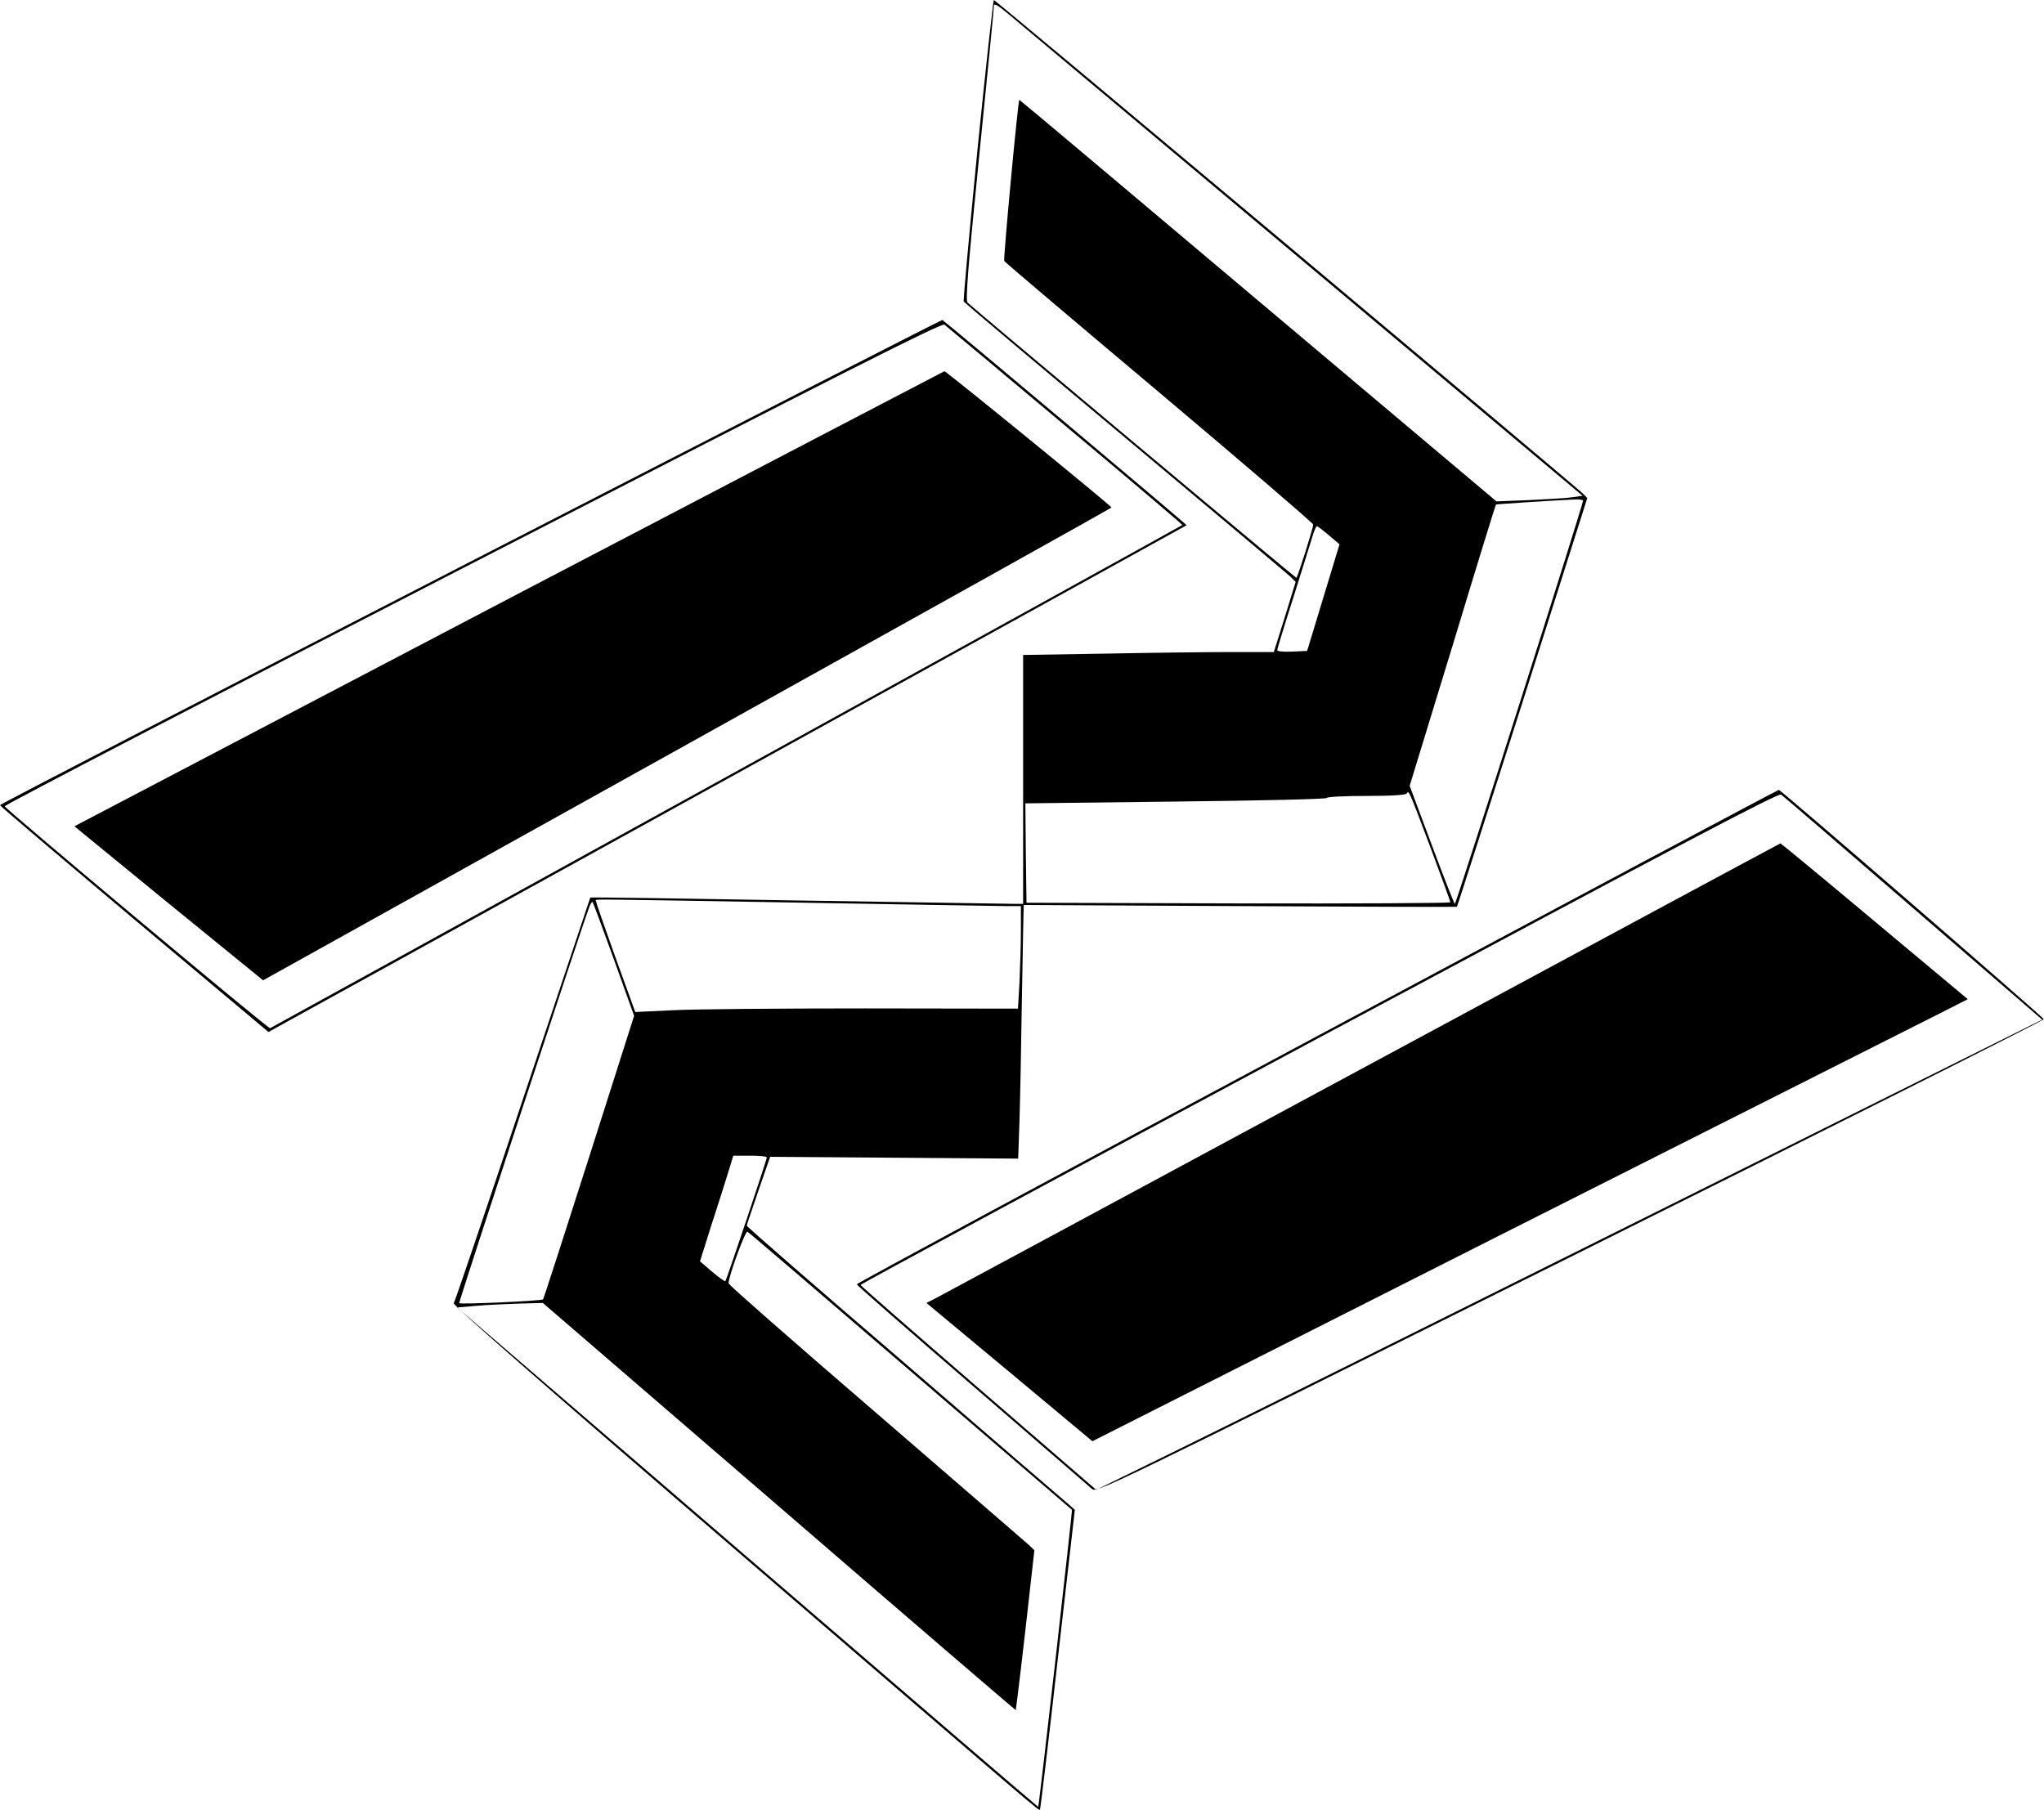 <?xml version="1.0" standalone="no"?>
<!DOCTYPE svg PUBLIC "-//W3C//DTD SVG 20010904//EN"
 "http://www.w3.org/TR/2001/REC-SVG-20010904/DTD/svg10.dtd">
<svg version="1.0" xmlns="http://www.w3.org/2000/svg"
 width="909pt" height="805pt" viewBox="0 0 909 805"
 preserveAspectRatio="xMidYMid meet">

<g transform="translate(0,805) scale(0.1,-0.1)"
fill="#000000" stroke="none">
<path d="M4347 7384 c-36 -367 -64 -671 -61 -675 2 -5 325 -277 717 -605 392
-328 723 -607 736 -619 l23 -23 -48 -156 -49 -156 -190 0 c-104 0 -355 -3
-557 -7 l-368 -6 0 -554 0 -553 -38 0 c-21 0 -454 7 -961 15 -508 9 -924 15
-926 13 -1 -2 -136 -406 -300 -898 -164 -492 -302 -900 -307 -906 -6 -8 392
-357 1274 -1115 1377 -1185 1327 -1143 1333 -1137 2 2 38 303 79 668 l76 665
-27 24 c-16 13 -344 296 -730 629 -387 332 -703 607 -702 611 0 3 24 74 52
156 l52 150 551 -4 552 -4 6 174 c3 96 8 349 11 564 4 214 7 390 8 390 1 0
434 -2 962 -5 528 -3 962 -4 964 -3 2 1 133 411 292 910 l288 908 -22 22 c-38
37 -2610 2193 -2617 2193 -3 0 -36 -300 -73 -666z m1446 -494 l1245 -1045 -41
-6 c-23 -4 -109 -9 -192 -13 l-150 -6 -1060 893 c-583 492 -1061 894 -1062
893 -6 -5 -72 -710 -67 -717 3 -5 313 -268 690 -585 376 -317 684 -581 684
-587 0 -16 -70 -237 -75 -237 -4 0 -1432 1195 -1462 1224 -10 9 1 147 52 656
36 355 65 653 65 663 0 14 15 6 64 -35 35 -29 624 -523 1309 -1098z m1247
-1067 c1 -15 -564 -1793 -570 -1793 -3 0 -49 118 -103 263 l-98 262 191 624
c104 344 191 626 193 627 2 2 239 17 355 23 17 0 32 -2 32 -6z m-1131 -153
l48 -41 -72 -237 -72 -237 -66 -3 c-37 -2 -67 1 -67 6 0 6 34 117 76 248 41
132 80 254 85 272 6 17 13 32 15 32 3 0 27 -18 53 -40z m455 -1396 c47 -126
86 -233 86 -237 0 -4 -424 -6 -942 -5 l-943 3 -3 221 -2 221 670 8 c374 4 670
11 670 16 0 5 78 9 174 9 119 0 177 4 182 11 9 16 9 16 108 -247z m-2784 -239
c465 -8 871 -15 903 -15 l57 0 0 -108 c0 -60 -3 -163 -6 -228 l-7 -120 -681 1
c-375 0 -758 -3 -851 -8 l-170 -8 -88 243 c-48 134 -87 246 -87 251 0 9 -77 9
930 -8z m-850 -252 l90 -251 -200 -628 c-110 -345 -202 -629 -205 -633 -7 -7
-366 -23 -373 -17 -3 4 544 1672 579 1763 5 14 12 24 14 21 3 -2 45 -117 95
-255z m680 -881 c0 -11 -179 -544 -184 -550 -3 -2 -29 16 -59 42 l-54 46 48
153 c27 83 61 189 75 235 l25 82 75 0 c41 0 74 -3 74 -8z m640 -951 c393 -338
716 -615 717 -616 3 -2 -146 -1318 -150 -1321 -1 -1 -583 499 -1293 1110
l-1291 1111 81 7 c44 4 130 8 191 10 l109 3 1051 -906 c577 -499 1051 -905
1052 -905 1 1 21 162 43 356 l40 355 -27 26 c-16 14 -322 279 -680 588 -359
309 -653 567 -653 573 0 32 75 236 84 230 6 -3 333 -283 726 -621z"/>
<path d="M2092 5552 c-1150 -592 -2092 -1079 -2092 -1083 0 -4 269 -232 597
-508 l597 -501 70 39 c214 117 4011 2213 4013 2215 3 2 -1078 910 -1086 913
-3 1 -948 -483 -2099 -1075z m2646 604 c288 -241 522 -440 520 -441 -6 -6
-4049 -2235 -4057 -2238 -10 -2 -1175 973 -1180 987 -2 6 935 492 2080 1081
1649 848 2087 1070 2099 1061 8 -6 250 -208 538 -450z"/>
<path d="M2319 5417 c-1031 -540 -1901 -996 -1931 -1012 l-57 -30 419 -343
420 -342 1885 1049 c1037 577 1887 1051 1888 1054 2 5 -736 607 -743 606 -3
-1 -849 -443 -1881 -982z"/>
<path d="M5858 3442 c-1127 -603 -2048 -1100 -2048 -1104 0 -4 231 -206 513
-449 281 -243 521 -450 533 -461 20 -18 42 -8 2127 1031 1159 577 2107 1053
2106 1058 0 8 -1165 1016 -1178 1020 -3 1 -927 -492 -2053 -1095z m2651 568
l573 -495 -1793 -893 c-987 -492 -1933 -963 -2104 -1046 l-310 -152 -523 452
c-288 249 -524 455 -525 459 -1 4 916 498 2038 1099 1635 875 2043 1090 2056
1082 9 -6 273 -234 588 -506z"/>
<path d="M6060 3299 c-1020 -550 -1874 -1010 -1897 -1022 l-43 -22 369 -307
369 -308 1818 919 c1001 505 1877 947 1947 982 l128 65 -415 347 c-228 191
-417 347 -418 346 -2 0 -838 -450 -1858 -1000z"/>
</g>
</svg>

